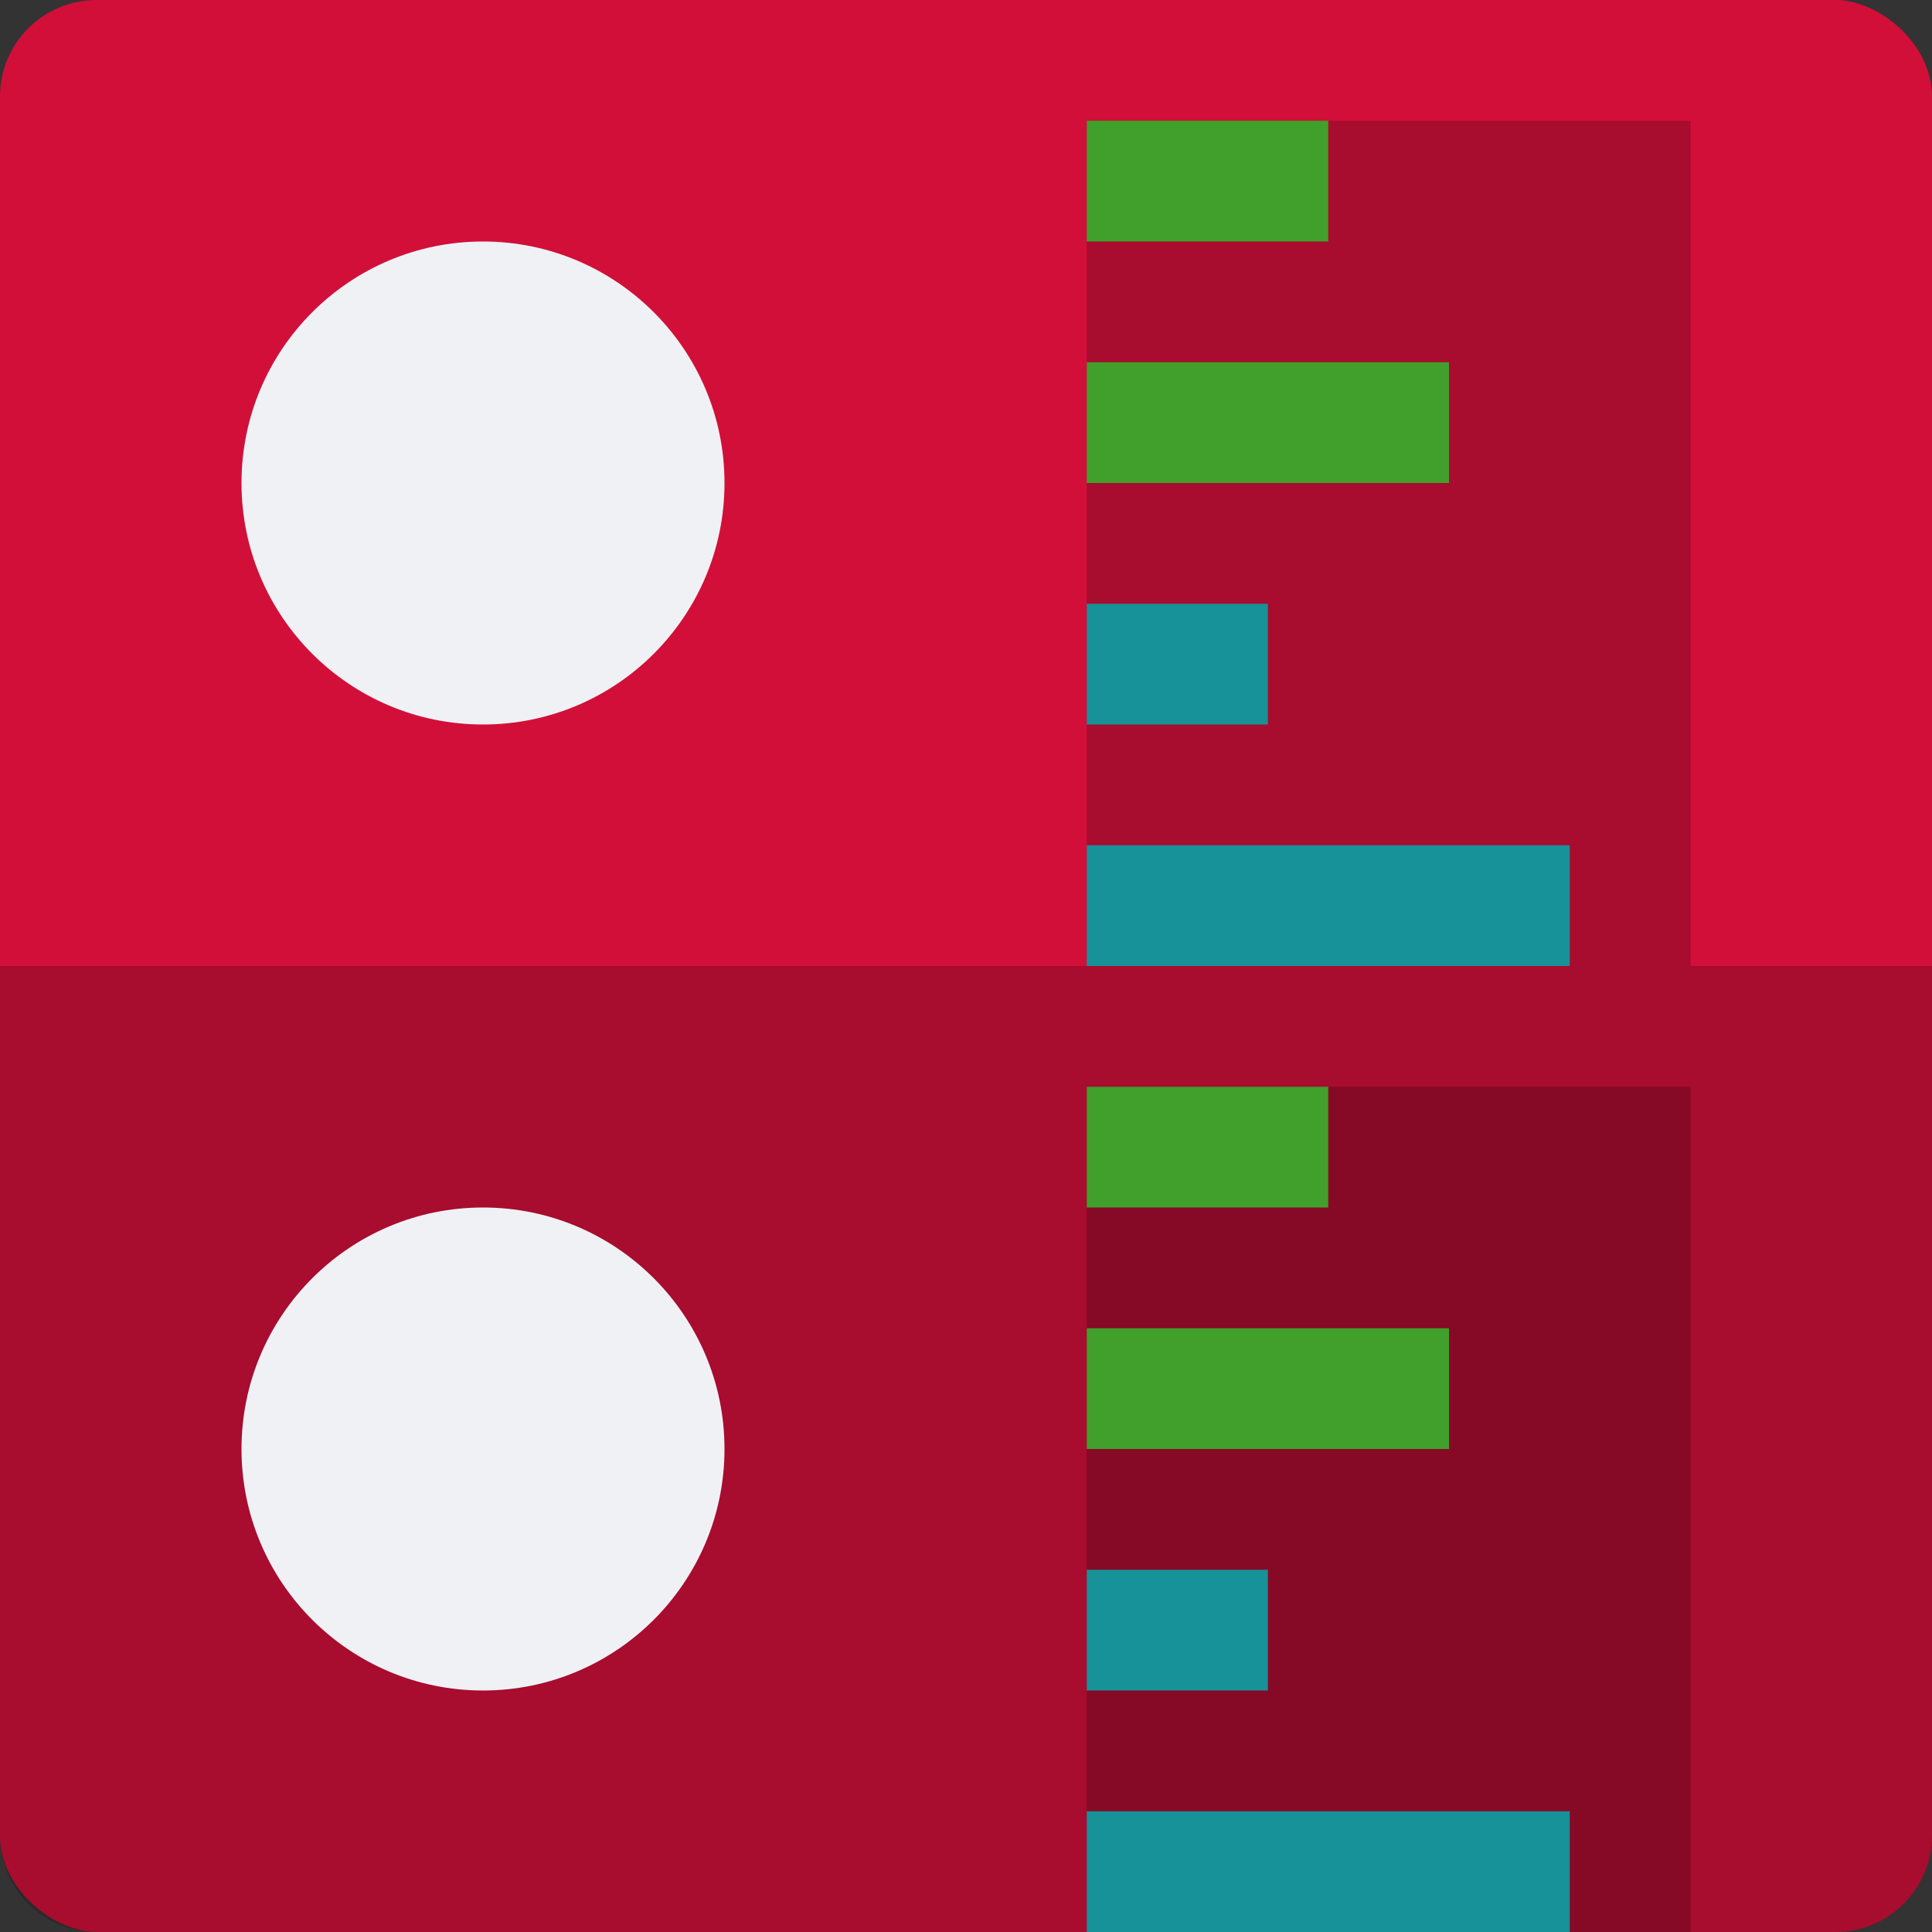 <svg xmlns="http://www.w3.org/2000/svg" width="16" height="16" version="1">
 <rect width="100%" height="100%" fill="#333333" stroke="none"/>
 <rect style="fill:#d20f39" width="16" height="16" x="-16" y="-16" rx=".8" ry=".8" transform="matrix(0,-1,-1,0,0,0)"/>
 <rect style="opacity:0.2" width="5" height="7" x="9" y="1"/>
 <path style="opacity:0.2" d="M 16,15.2 V 8 H 0 v 7.2 C 0,15.643 0.357,16 0.8,16 h 14.4 c 0.443,0 0.8,-0.357 0.8,-0.8 z"/>
 <circle style="fill:#eff1f5" cx="4" cy="4" r="2"/>
 <rect style="fill:#40a02b" width="2" height="1" x="9" y="1"/>
 <rect style="fill:#40a02b" width="3" height="1" x="9" y="3"/>
 <rect style="fill:#179299" width="1.5" height="1" x="9" y="5"/>
 <rect style="fill:#179299" width="4" height="1" x="9" y="7"/>
 <circle style="fill:#eff1f5" cx="4" cy="12" r="2"/>
 <rect style="opacity:0.2" width="5" height="7" x="9" y="9"/>
 <rect style="fill:#40a02b" width="2" height="1" x="9" y="9"/>
 <rect style="fill:#40a02b" width="3" height="1" x="9" y="11"/>
 <rect style="fill:#179299" width="1.5" height="1" x="9" y="13"/>
 <rect style="fill:#179299" width="4" height="1" x="9" y="15"/>
</svg>
